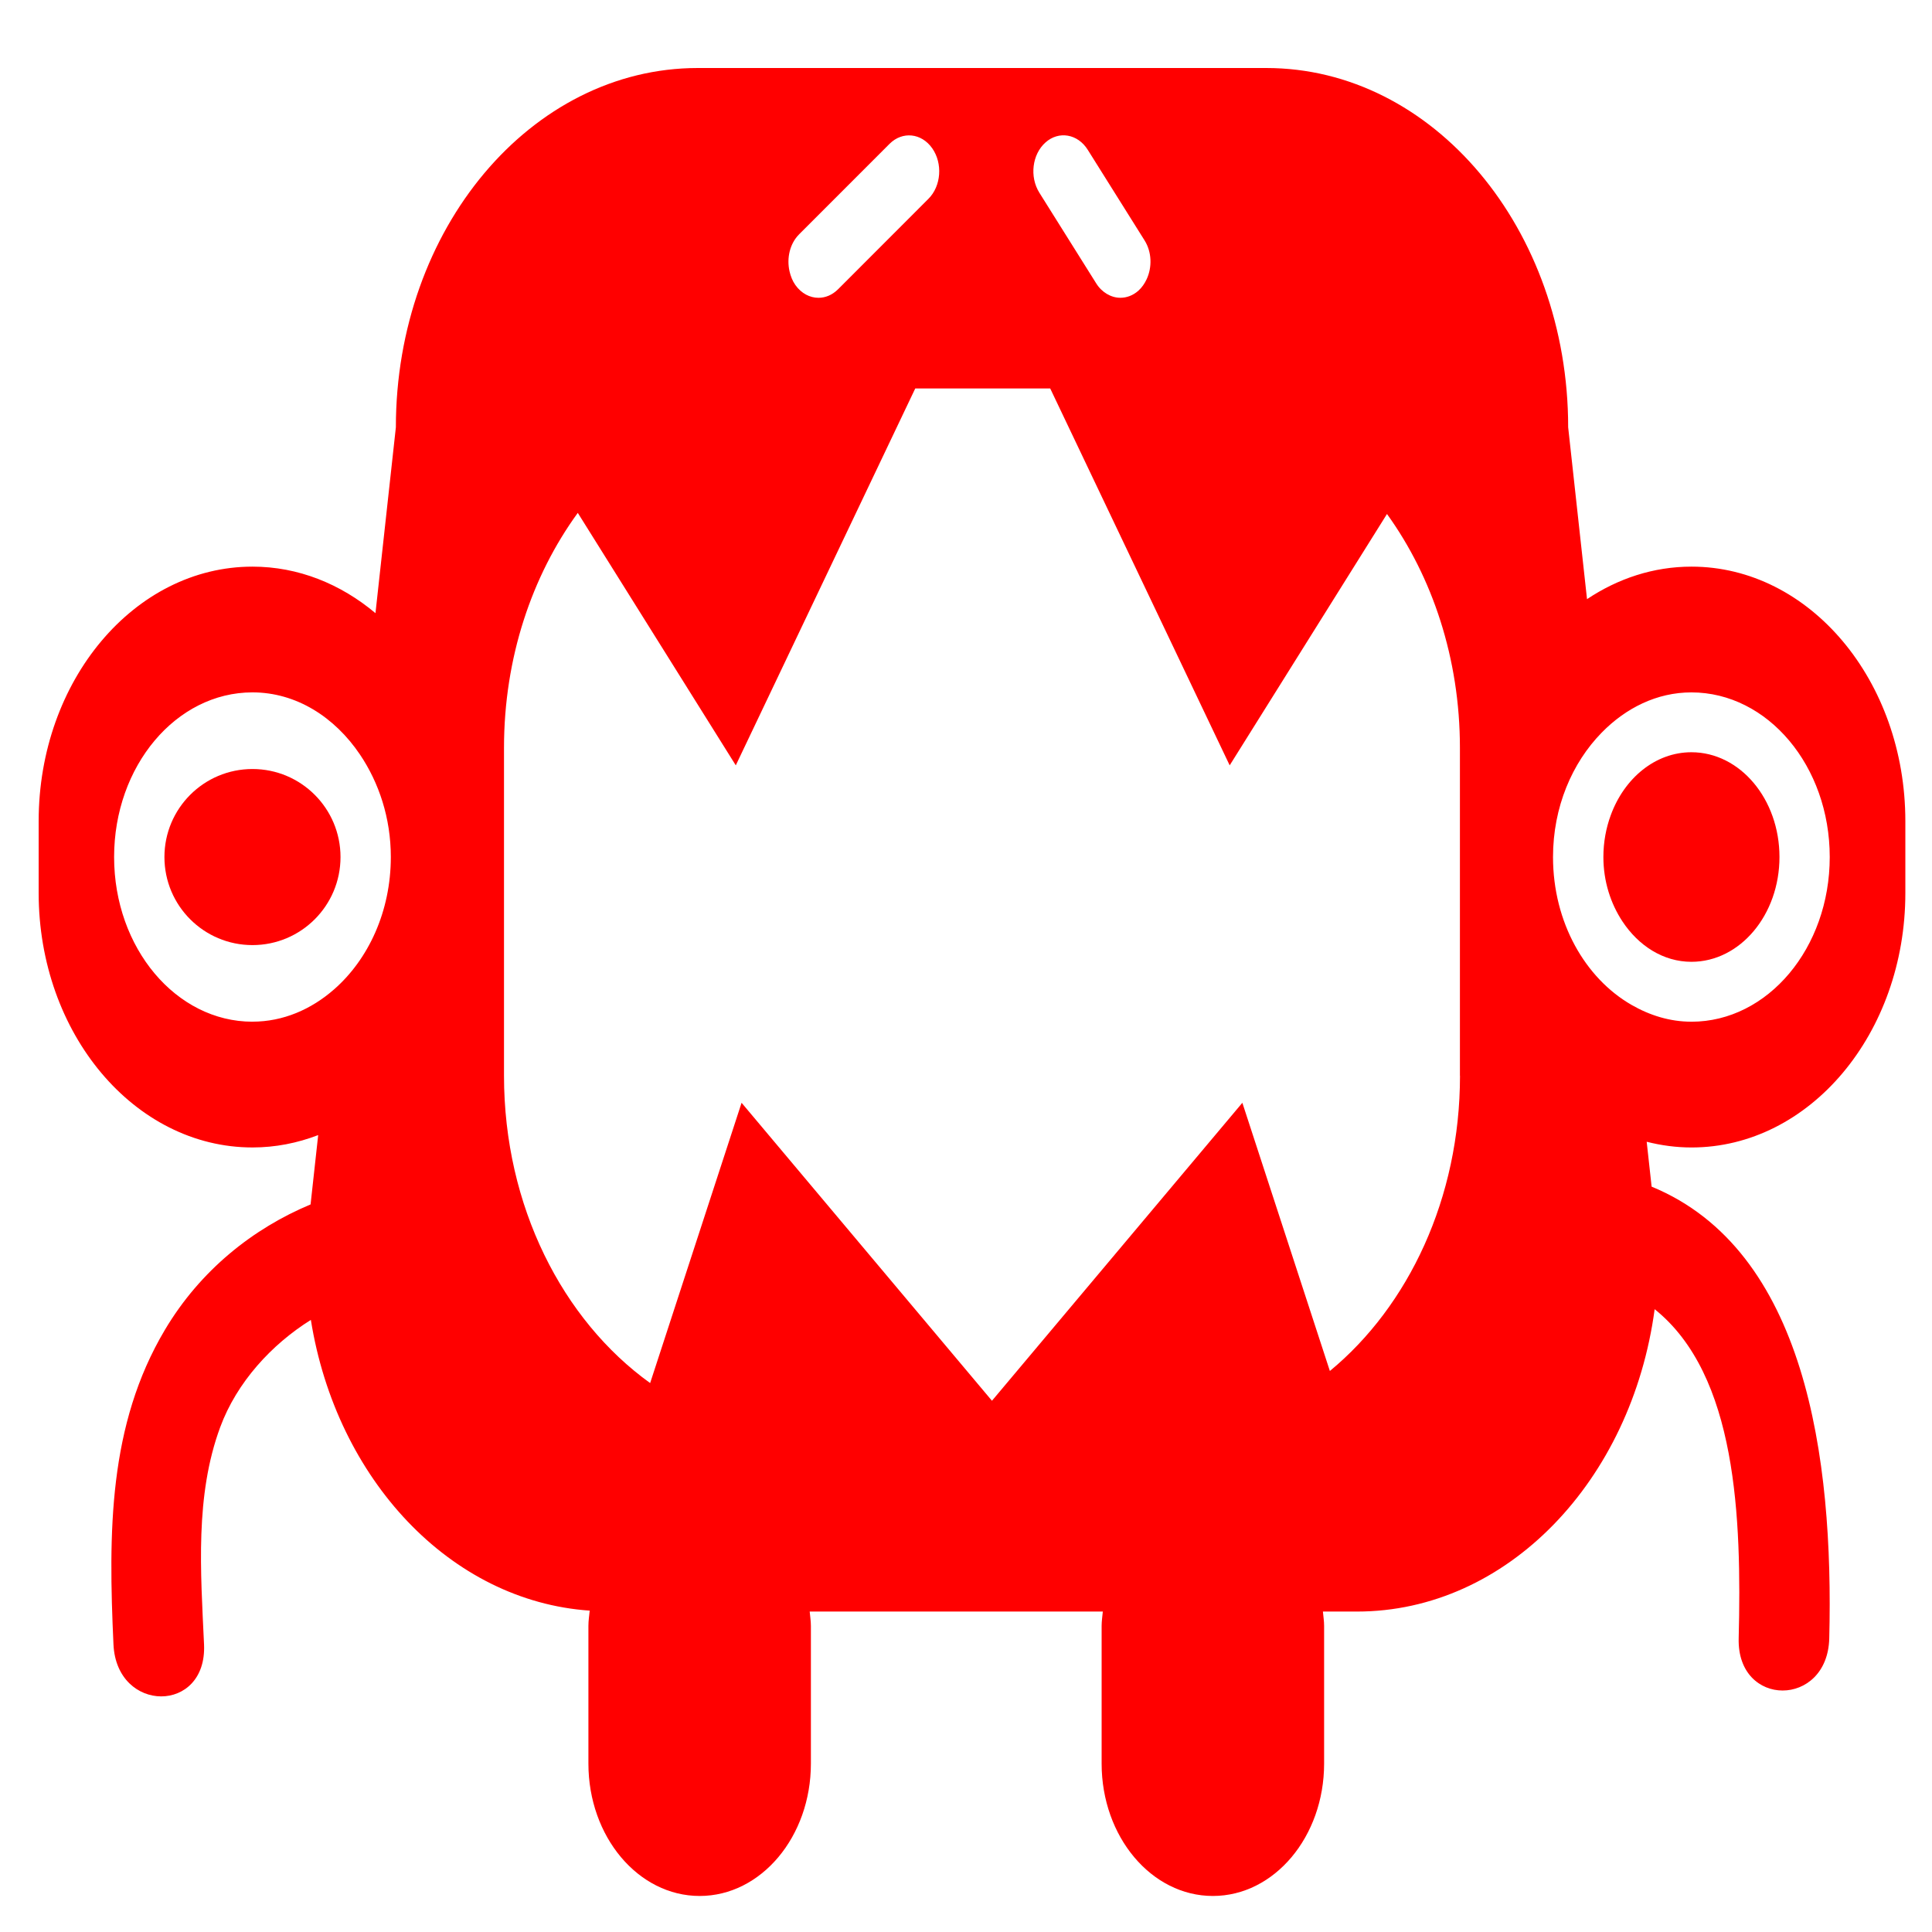 <svg width="100" height="100" xmlns="http://www.w3.org/2000/svg">
 <g>
  <title>Layer 1</title>
  <g id="svg_53">
   <g id="svg_54">
    <path id="svg_55" fill="#ff0000" d="m87.547,29.329c-1.964,0 -3.805,0.616 -5.403,1.683l-0.976,-8.896c0,-10.271 -6.996,-18.596 -15.625,-18.596h-29.427c-8.63,0 -15.626,8.325 -15.626,18.596l-1.056,9.621c-1.802,-1.512 -3.994,-2.408 -6.366,-2.408c-6.112,0 -11.067,5.897 -11.067,13.172v3.719c0,7.275 4.955,13.172 11.068,13.172c1.188,0 2.328,-0.229 3.4,-0.64l-0.394,3.589c-2.972,1.242 -5.7,3.399 -7.538,6.488c-2.93,4.926 -2.93,10.475 -2.664,16.285c0.164,3.578 4.852,3.597 4.688,0c-0.173,-3.769 -0.475,-7.697 0.838,-11.247c0.858,-2.321 2.659,-4.279 4.691,-5.549c1.322,8.251 7.22,14.553 14.433,15.048c-0.025,0.262 -0.067,0.519 -0.067,0.79v7.126c0,3.784 2.578,6.853 5.758,6.853s5.758,-3.068 5.758,-6.853v-7.126c0,-0.255 -0.041,-0.495 -0.062,-0.742h15.172c-0.022,0.247 -0.062,0.487 -0.062,0.742v7.126c0,3.784 2.578,6.853 5.758,6.853s5.758,-3.068 5.758,-6.853v-7.126c0,-0.255 -0.041,-0.495 -0.062,-0.742h1.76c7.785,0 14.222,-6.784 15.411,-15.65c4.256,3.409 4.505,10.784 4.349,17.041c-0.09,3.6 4.597,3.589 4.688,0c0.236,-9.376 -1.227,-20.101 -9.194,-23.385l-0.255,-2.323c0.749,0.19 1.523,0.296 2.32,0.296c6.113,0 11.068,-5.897 11.068,-13.172v-3.719c-0.001,-7.277 -4.957,-13.173 -11.07,-13.173l0,0l0,0zm-33.432,-21.956c0.686,-0.614 1.669,-0.445 2.186,0.379l2.941,4.69c0.38,0.604 0.397,1.391 0.108,2.012c-0.105,0.223 -0.244,0.428 -0.426,0.591c-0.28,0.249 -0.608,0.368 -0.933,0.368c-0.244,0 -0.483,-0.071 -0.702,-0.201c-0.211,-0.127 -0.402,-0.307 -0.551,-0.547l-2.941,-4.69c-0.516,-0.824 -0.374,-1.99 0.319,-2.603l0,0l0,0zm-12.757,4.759l4.688,-4.69c0.663,-0.658 1.645,-0.56 2.202,0.227c0.555,0.787 0.47,1.96 -0.191,2.62l-4.548,4.552l-0.139,0.138c-0.294,0.292 -0.65,0.435 -1.005,0.435c-0.445,0 -0.887,-0.225 -1.197,-0.662c-0.151,-0.214 -0.245,-0.459 -0.303,-0.712c-0.153,-0.677 0.014,-1.428 0.494,-1.908l0,0zm-28.291,40.751c-3.955,0 -7.161,-3.816 -7.161,-8.523s3.206,-8.523 7.161,-8.523c2.26,0 4.25,1.27 5.563,3.215c0.984,1.46 1.599,3.289 1.599,5.307c0,2.817 -1.163,5.296 -2.933,6.847c-1.188,1.041 -2.641,1.675 -4.228,1.675l0,0zm62.502,2.797c0,6.338 -2.669,11.926 -6.735,15.282l-4.53,-13.882l-12.96,15.423l-12.96,-15.423l-4.733,14.507c-4.528,-3.256 -7.564,-9.153 -7.564,-15.909v-16.976c0,-4.653 1.445,-8.896 3.819,-12.156l8.178,13.068l9.289,-19.507h6.986l9.289,19.507l8.142,-13.01c2.347,3.254 3.775,7.476 3.775,12.101v16.976h0.002l0,0l0,0zm11.978,-2.797c-1.116,0 -2.158,-0.329 -3.099,-0.87c-2.397,-1.378 -4.064,-4.273 -4.064,-7.652c0,-2.587 0.989,-4.876 2.517,-6.438c1.253,-1.281 2.863,-2.085 4.645,-2.085c3.955,0 7.161,3.816 7.161,8.523s-3.205,8.523 -7.161,8.523l0,0z"/>
    <circle id="svg_56" fill="#ff0000" r="4.557" cy="44.361" cx="13.068"/>
    <path id="svg_57" fill="#ff0000" d="m87.547,38.936c-1.87,0 -3.474,1.343 -4.175,3.26c-0.244,0.664 -0.381,1.393 -0.381,2.163c0,1.263 0.377,2.408 0.984,3.33c0.834,1.264 2.116,2.094 3.572,2.094c2.517,0 4.558,-2.429 4.558,-5.424c0,-2.996 -2.041,-5.423 -4.558,-5.423l0,0z"/>
   </g>
  </g>
 </g>
</svg>